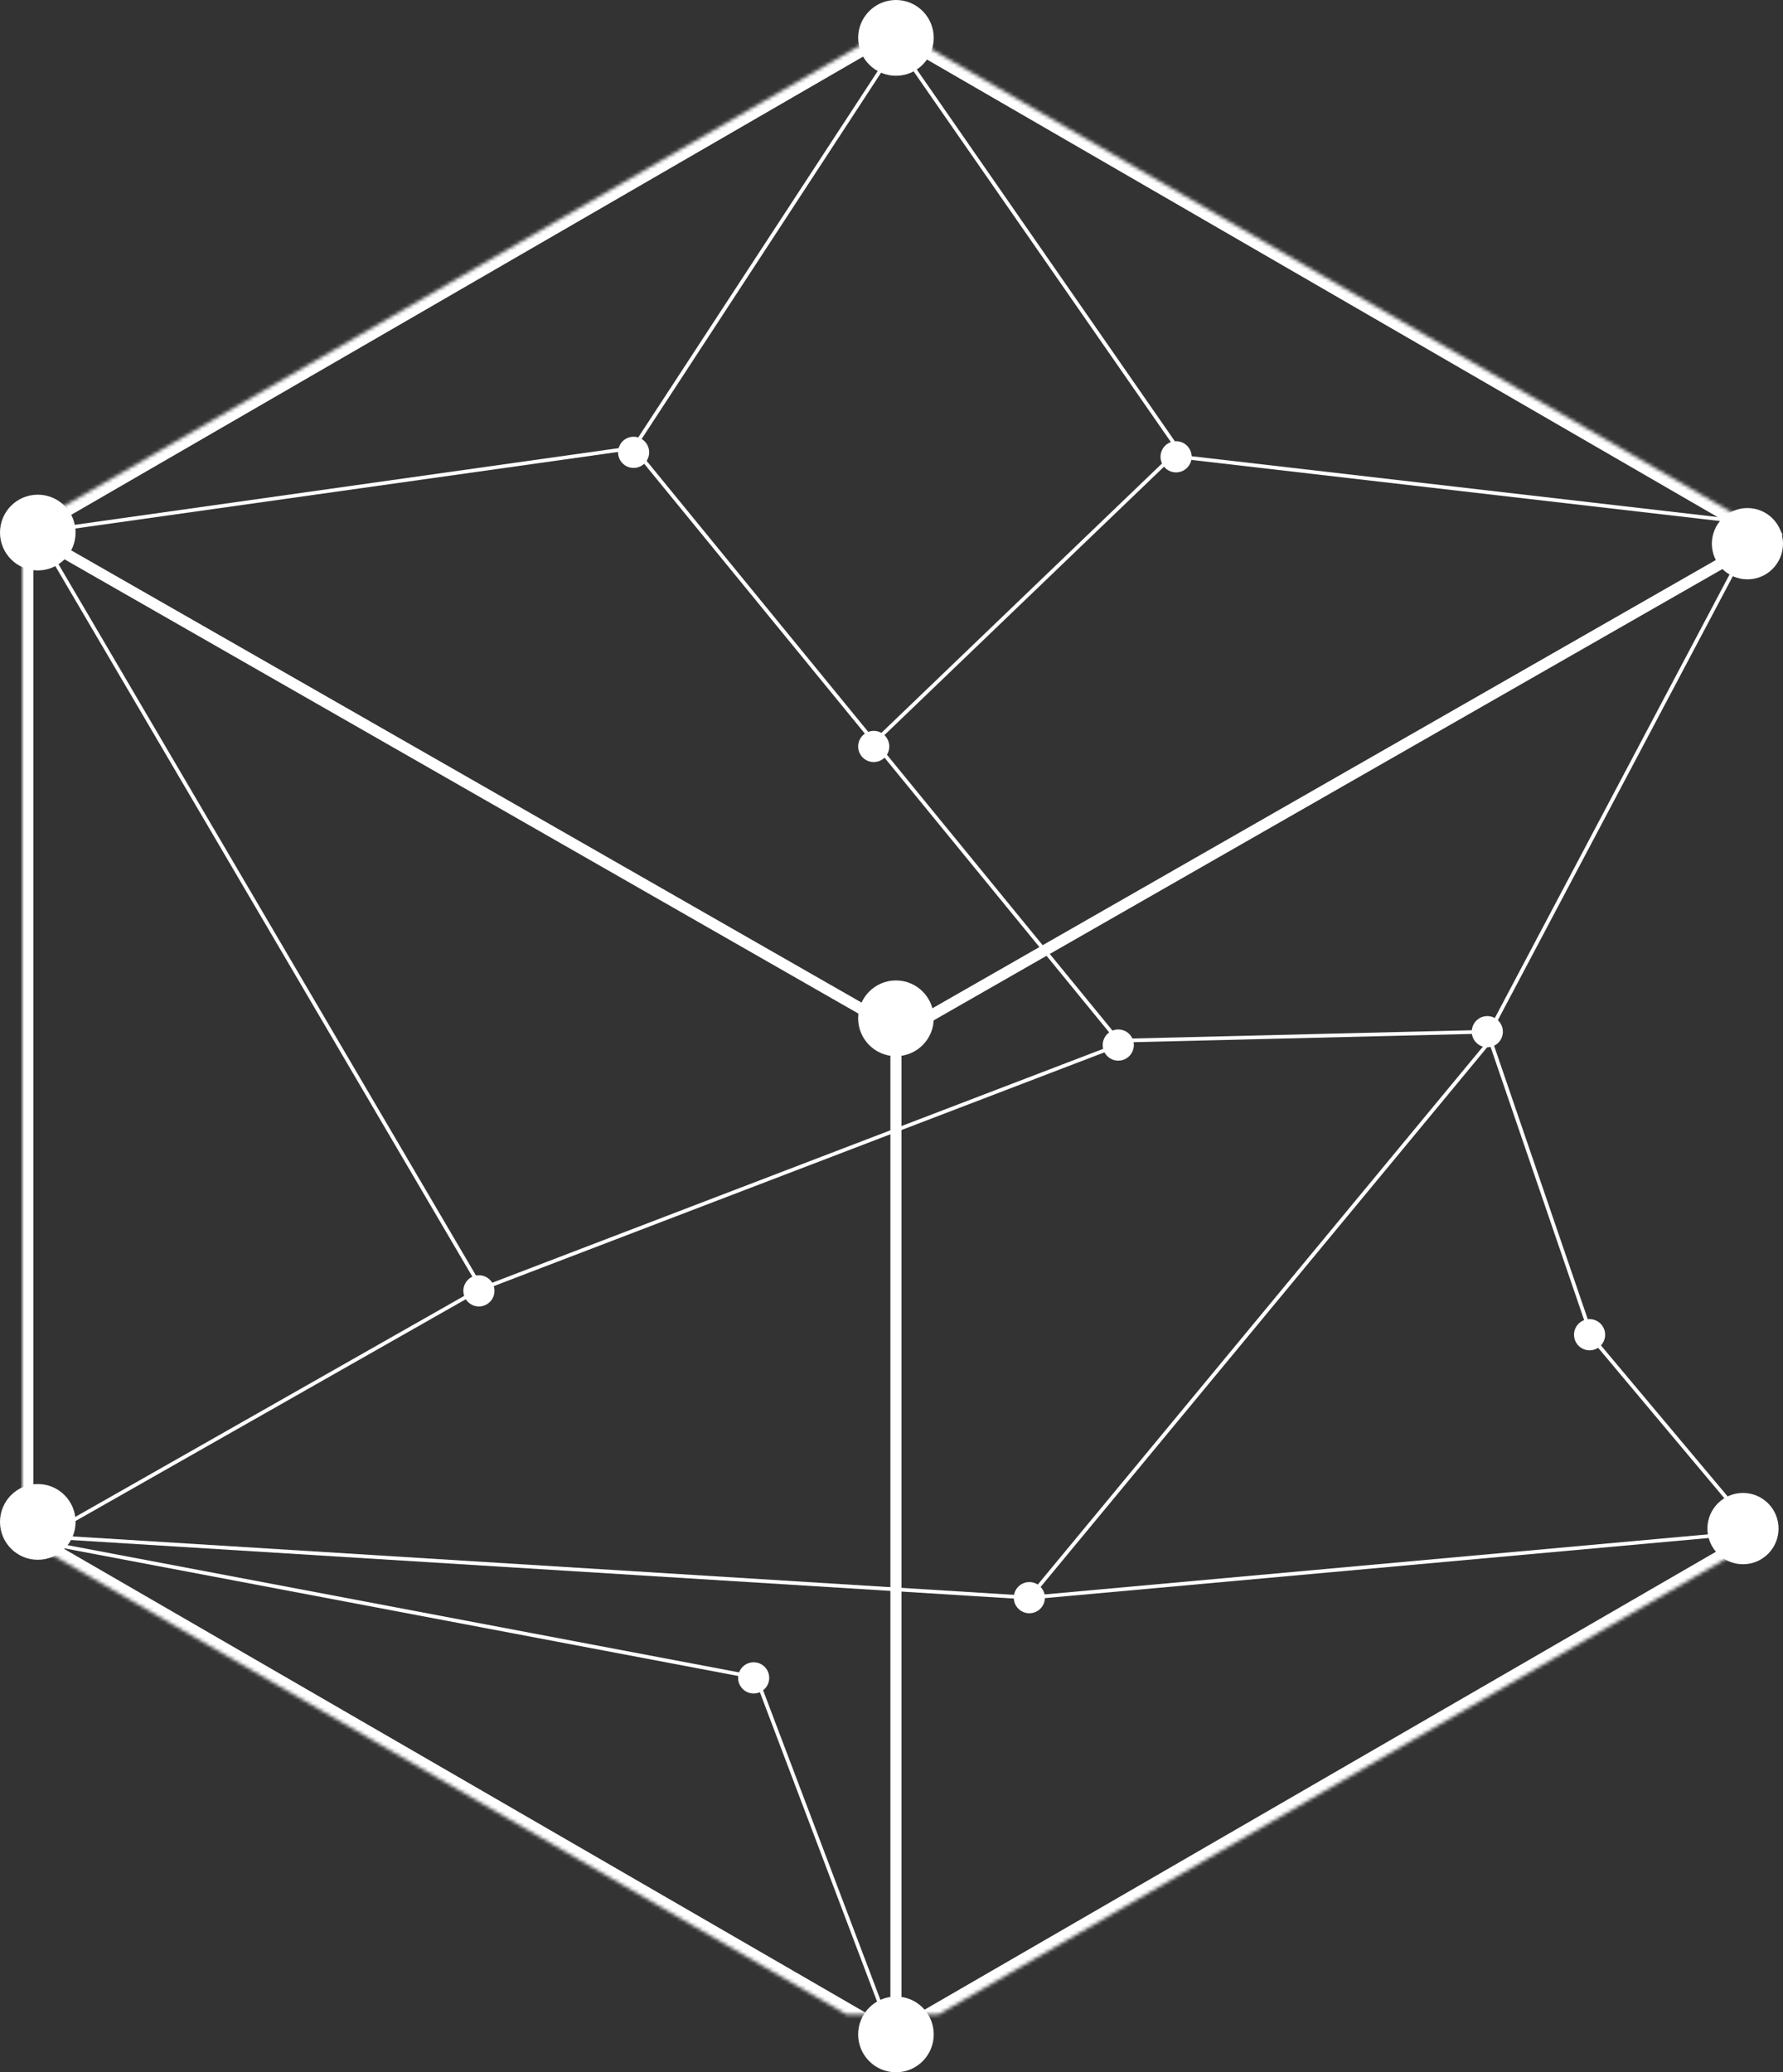 <?xml version="1.0" encoding="UTF-8"?>
<svg width="481px" height="559px" viewBox="0 0 481 559" version="1.1" xmlns="http://www.w3.org/2000/svg" xmlns:xlink="http://www.w3.org/1999/xlink">
    <rect x="0" y="0" width="481" height="559" fill="#333333" stroke="none"/>
    <!-- Generator: Sketch 42 (36781) - http://www.bohemiancoding.com/sketch -->
    <title>API Hero Hex</title>
    <desc>Created with Sketch.</desc>
    <defs>
        <polygon id="path-1" points="240.766 7.213 475.534 143.056 475.534 414.742 240.766 550.585 5.998 414.742 5.998 143.056"></polygon>
        <mask id="mask-2" maskContentUnits="userSpaceOnUse" maskUnits="objectBoundingBox" x="0" y="0" width="469.537" height="543.372" fill="white">
            <use xlink:href="#path-1"></use>
        </mask>
    </defs>
    <g id="Desktop---1400px" stroke="none" stroke-width="1" fill="none" fill-rule="evenodd">
        <g id="digitalml---Homepage" transform="translate(-964, -205)">
            <g id="01---Hero---API's">
                <g id="API-Hero-Hex" transform="translate(964, 205)">
                    <use id="Polygon" stroke="#FFFFFF" mask="url(#mask-2)" stroke-width="6" xlink:href="#path-1"></use>
                    <path d="M238.944,143.657 L7.797,275.908" id="Line-Copy-2" stroke="#FFFFFF" stroke-width="3" stroke-linecap="square" transform="translate(123.371, 209.782) scale(-1, 1) translate(-123.371, -209.782) "></path>
                    <path d="M478.845,143.657 L247.697,275.908" id="Line-Copy-6" stroke="#FFFFFF" stroke-width="3" stroke-linecap="square"></path>
                    <path d="M277.685,430.971 L476.802,412.939" id="Line" stroke="#FFFFFF" stroke-linecap="square"></path>
                    <path d="M277.685,430.971 L401.894,280.871" id="Line-Copy-10" stroke="#FFFFFF" stroke-linecap="square"></path>
                    <path d="M277.685,430.971 L6.597,414.141" id="Line" stroke="#FFFFFF" stroke-linecap="square"></path>
                    <path d="M241.7,542.771 L241.7,277.085" id="Line" stroke="#FFFFFF" stroke-width="3" stroke-linecap="square"></path>
                    <ellipse id="Oval-3" fill="#FFFFFF" cx="241.7" cy="10.218" rx="10.196" ry="10.218"></ellipse>
                    <ellipse id="Oval-3-Copy" fill="#FFFFFF" cx="10.196" cy="143.657" rx="10.196" ry="10.218"></ellipse>
                    <ellipse id="Oval-3-Copy-3" fill="#FFFFFF" cx="10.196" cy="410.534" rx="10.196" ry="10.218"></ellipse>
                    <ellipse id="Oval-3-Copy-23" fill="#FFFFFF" cx="241.7" cy="274.691" rx="10.196" ry="10.218"></ellipse>
                    <ellipse id="Oval-3-Copy-27" fill="#FFFFFF" cx="241.7" cy="548.782" rx="10.196" ry="10.218"></ellipse>
                    <ellipse id="Oval-3-Copy-5" fill="#FFFFFF" cx="470.204" cy="412.338" rx="9.596" ry="9.617"></ellipse>
                    <ellipse id="Oval-3-Copy-6" fill="#FFFFFF" cx="471.404" cy="146.662" rx="9.596" ry="9.617"></ellipse>
                    <ellipse id="Oval-3-Copy-9" fill="#FFFFFF" cx="203.315" cy="452.61" rx="4.198" ry="4.208"></ellipse>
                    <path d="M7.797,415.343 L204.515,452.61" id="Line" stroke="#FFFFFF" stroke-linecap="square"></path>
                    <path d="M204.515,453.812 L240.5,548.782" id="Line" stroke="#FFFFFF" stroke-linecap="square"></path>
                    <path d="M12.595,414.141 L128.946,348.023" id="Line" stroke="#FFFFFF" stroke-linecap="square"></path>
                    <path d="M130.146,348.023 L10.196,143.657" id="Line" stroke="#FFFFFF" stroke-linecap="square"></path>
                    <path d="M128.946,348.023 L301.675,281.904" id="Line" stroke="#FFFFFF" stroke-linecap="square"></path>
                    <ellipse id="Oval-3-Copy-9" fill="#FFFFFF" cx="129.198" cy="348.208" rx="4.198" ry="4.208"></ellipse>
                    <ellipse id="Oval-3-Copy-21" fill="#FFFFFF" cx="428.822" cy="360.044" rx="4.198" ry="4.208"></ellipse>
                    <ellipse id="Oval-3-Copy-28" fill="#FFFFFF" cx="301.675" cy="281.904" rx="4.198" ry="4.208"></ellipse>
                    <ellipse id="Oval-3-Copy-29" fill="#FFFFFF" cx="277.685" cy="430.971" rx="4.198" ry="4.208"></ellipse>
                    <ellipse id="Oval-3-Copy-22" fill="#FFFFFF" cx="401.233" cy="278.298" rx="4.198" ry="4.208"></ellipse>
                    <ellipse id="Oval-3-Copy-10" fill="#FFFFFF" cx="170.929" cy="122.018" rx="4.198" ry="4.208"></ellipse>
                    <ellipse id="Oval-3-Copy-25" fill="#FFFFFF" cx="317.268" cy="123.22" rx="4.198" ry="4.208"></ellipse>
                    <ellipse id="Oval-3-Copy-26" fill="#FFFFFF" cx="235.702" cy="201.36" rx="4.198" ry="4.208"></ellipse>
                    <path d="M8.996,143.657 L170.929,120.816" id="Line" stroke="#FFFFFF" stroke-linecap="square"></path>
                    <path d="M170.929,120.816 L239.3,16.229" id="Line" stroke="#FFFFFF" stroke-linecap="square"></path>
                    <path d="M170.929,120.816 L301.675,280.702" id="Line" stroke="#FFFFFF" stroke-linecap="square"></path>
                    <path d="M302.874,280.702 L401.233,278.298" id="Line" stroke="#FFFFFF" stroke-linecap="square"></path>
                    <path d="M401.233,278.298 L428.822,358.842" id="Line" stroke="#FFFFFF" stroke-linecap="square"></path>
                    <path d="M428.822,360.044 L473.203,412.939" id="Line" stroke="#FFFFFF" stroke-linecap="square"></path>
                    <path d="M401.233,279.5 L474.403,141.253" id="Line" stroke="#FFFFFF" stroke-linecap="square"></path>
                    <path d="M318.468,123.22 L474.403,141.253" id="Line-Copy-7" stroke="#FFFFFF" stroke-linecap="square"></path>
                    <path d="M316.069,123.22 L236.144,199.948" id="Line-Copy-9" stroke="#FFFFFF" stroke-linecap="square"></path>
                    <path d="M319.577,123.709 L240.35,9.57" id="Line-Copy-8" stroke="#FFFFFF" stroke-linecap="square"></path>
                </g>
            </g>
        </g>
    </g>
</svg>